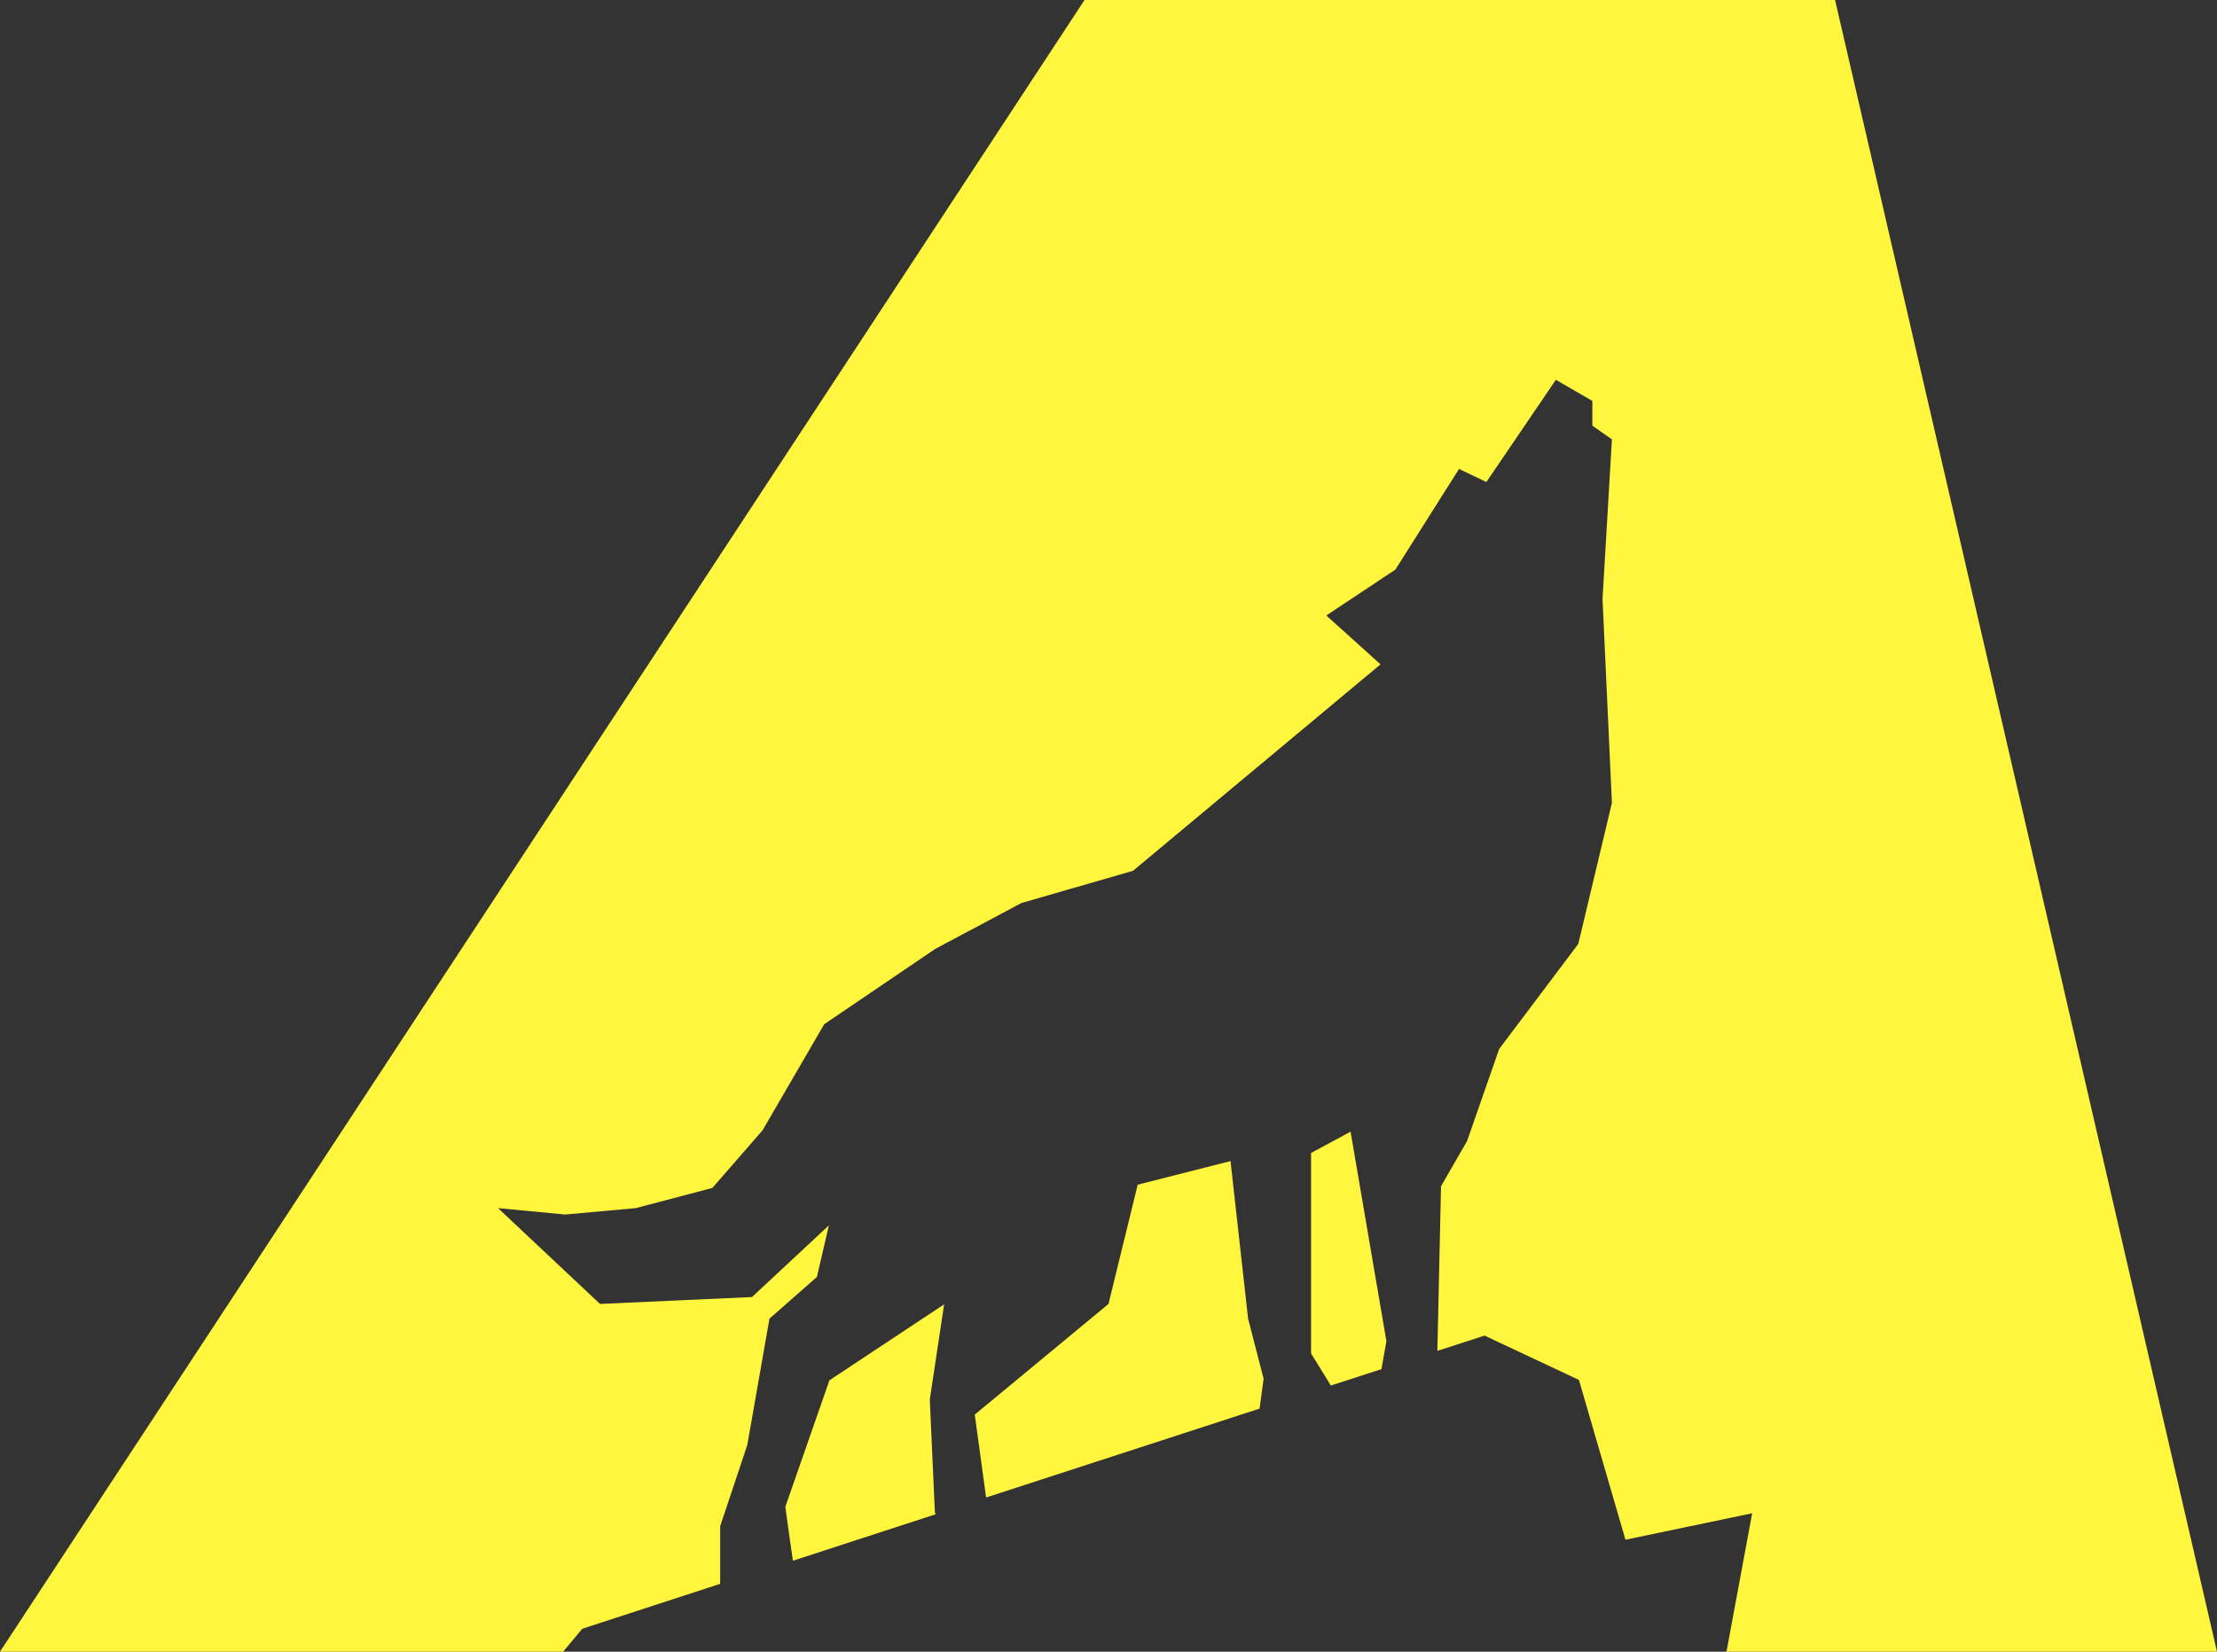 <svg id="Слой_1" data-name="Слой 1" xmlns="http://www.w3.org/2000/svg" viewBox="0 0 170.08 126.72"><rect x="0" y="0" width="170.08" height="126.72" fill="#333333" stroke="none"/><defs><style>.cls-1{fill:#fff63d;}</style></defs><polygon class="cls-1" points="44.67 124.96 55.23 121.52 55.25 121.47 55.25 117.09 57.33 110.86 59.03 101.17 62.67 97.97 63.59 94.01 57.69 99.51 46.03 100.04 38.21 92.69 43.36 93.18 48.77 92.69 54.65 91.14 58.5 86.72 63.23 78.58 71.75 72.8 78.36 69.28 86.92 66.81 105.91 50.97 101.75 47.22 107.05 43.7 111.93 35.98 114.03 36.98 119.36 29.14 122.16 30.76 122.16 32.66 123.66 33.71 122.94 45.95 123.66 61.6 121.08 72.42 115.01 80.48 112.55 87.54 110.55 91.01 110.27 103.64 113.89 102.47 121.13 105.87 124.7 118.13 134.42 116.1 132.45 126.72 170.08 126.72 140.78 0 83.2 0 0 126.72 43.2 126.72 44.67 124.96"/><path class="cls-1" d="M71.72,116l-.39-8.63,1.1-7.3-8.8,5.83-3.38,9.7s.25,1.93.58,4.14l10.94-3.56Z"/><polygon class="cls-1" points="106.36 102.9 103.61 86.82 100.58 88.46 100.58 103.84 102.1 106.3 105.98 105.04 106.36 102.9"/><polygon class="cls-1" points="96.94 105.78 95.75 101.17 94.4 89.08 87.28 90.89 85.04 100.04 74.78 108.53 75.65 114.89 96.63 108.07 96.94 105.78"/></svg>